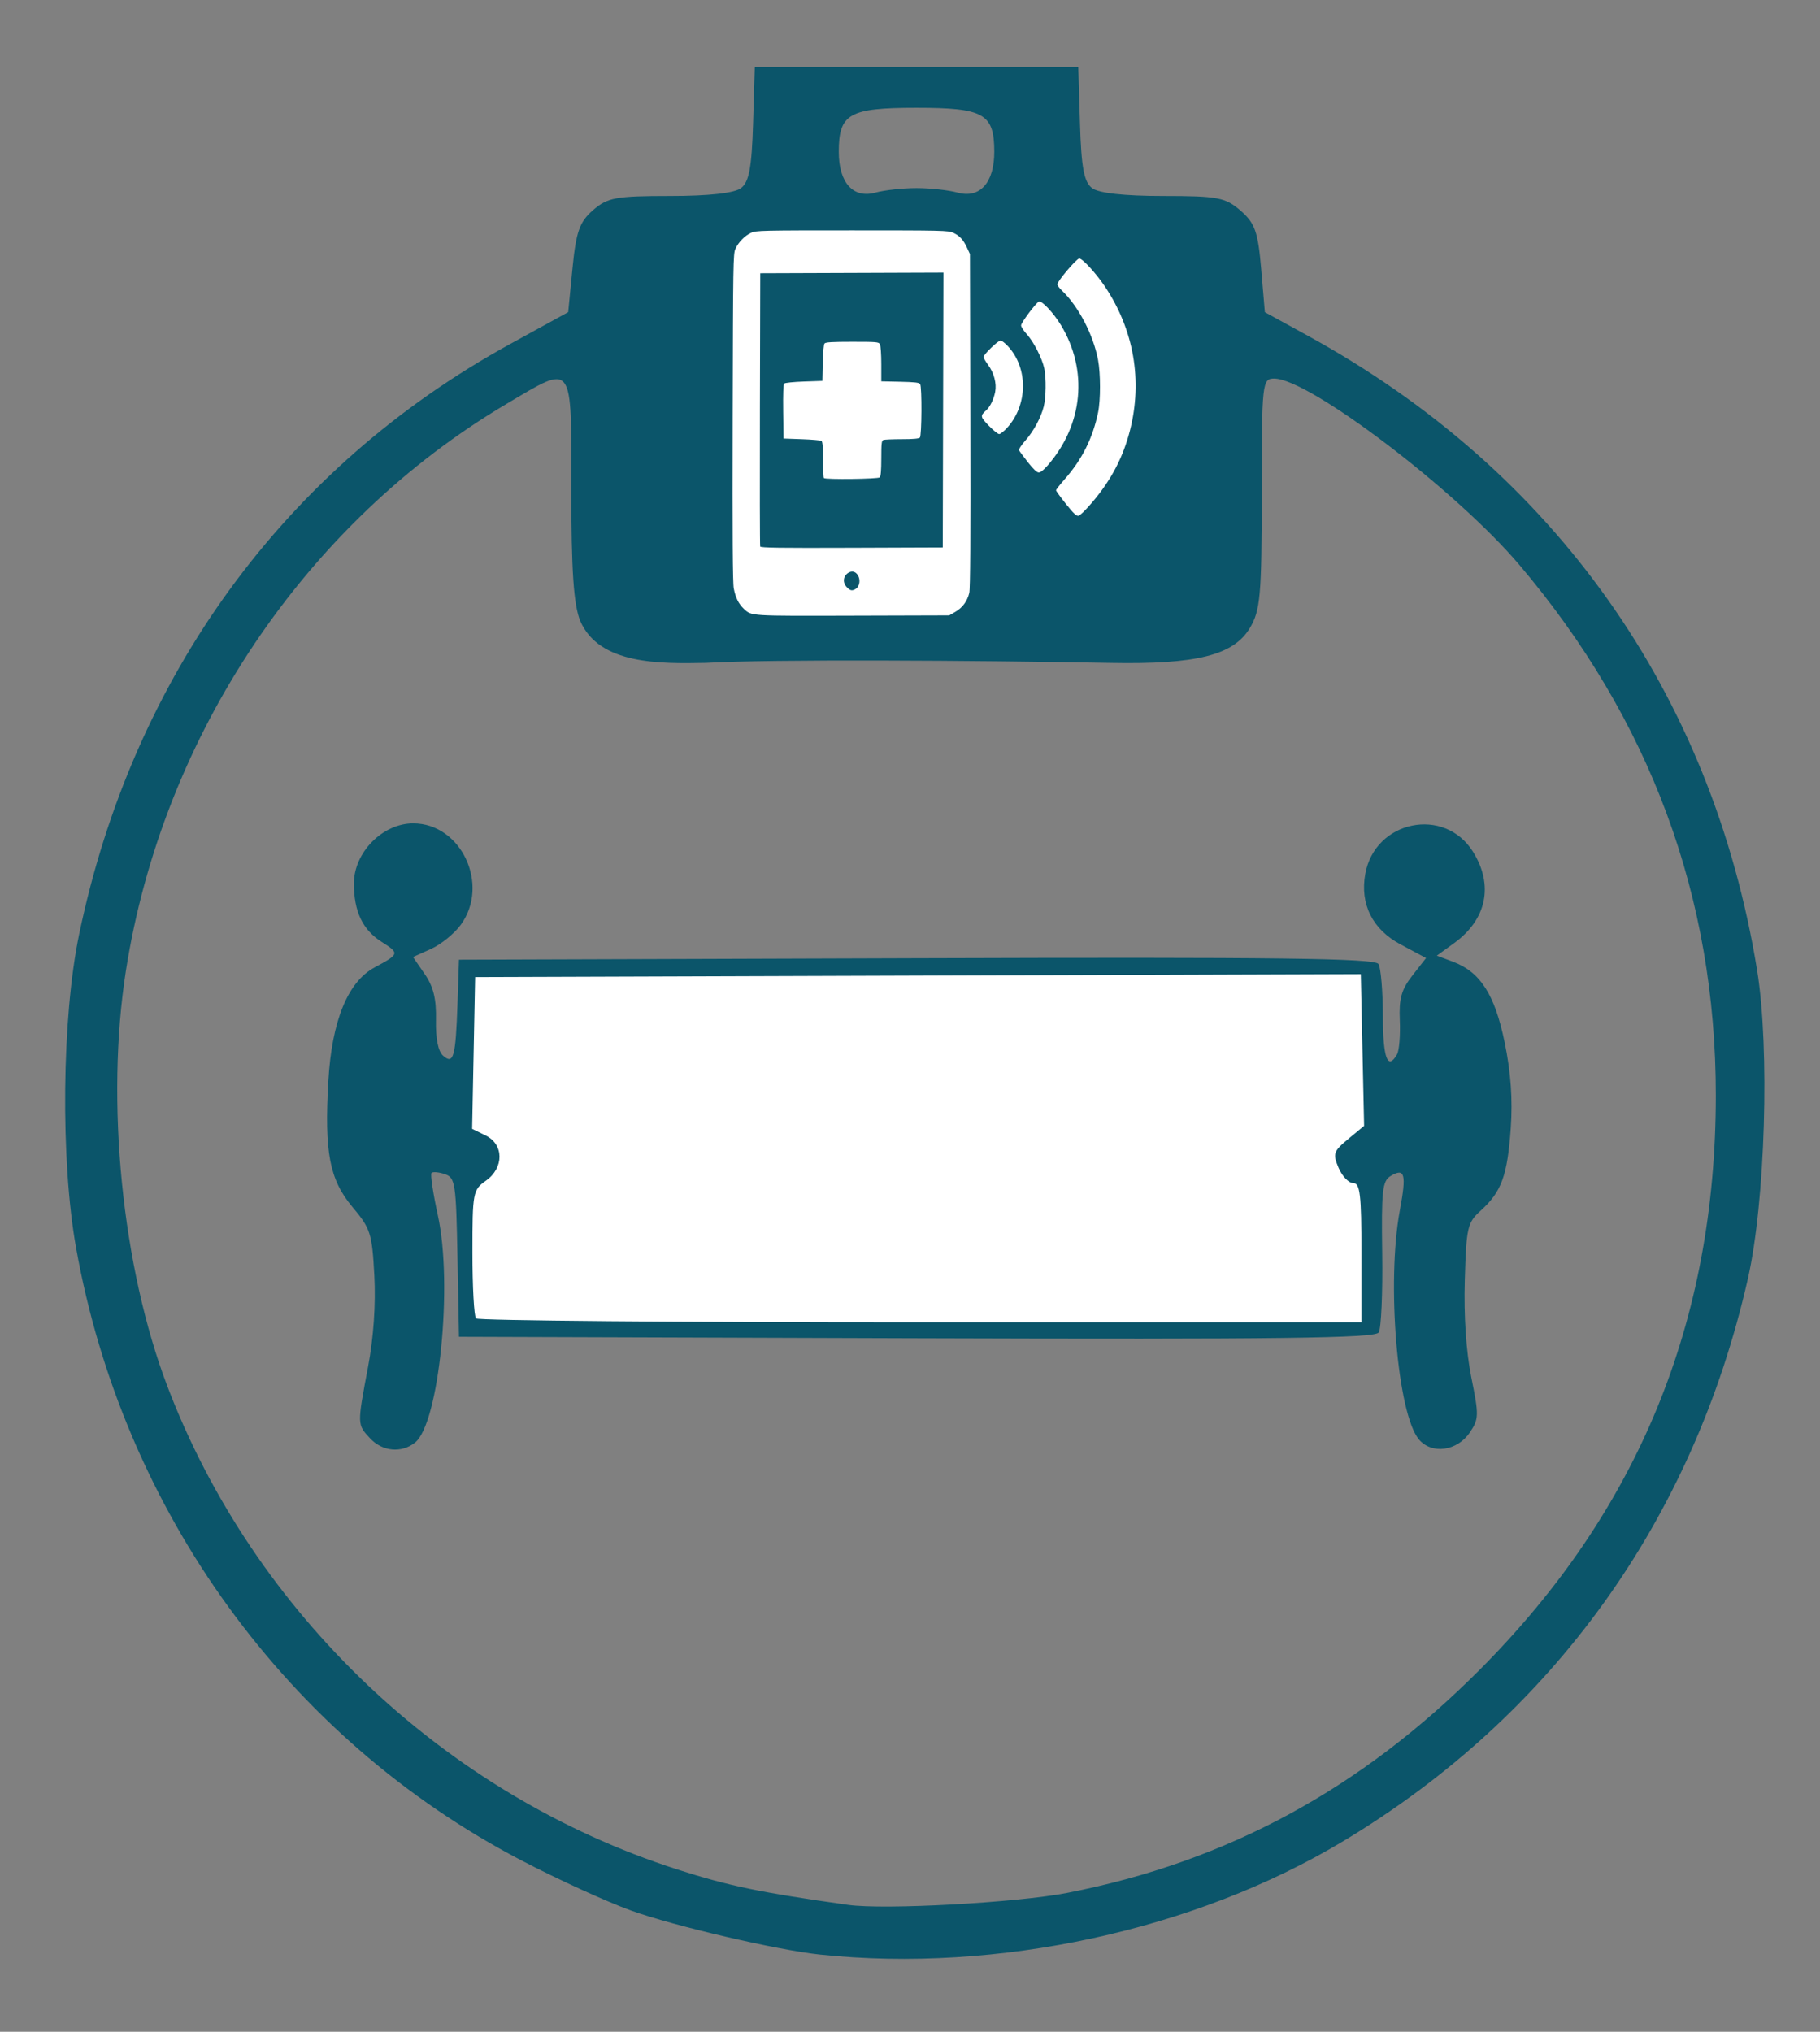 <?xml version="1.0" encoding="UTF-8" standalone="no"?>
<!-- Created with Inkscape (http://www.inkscape.org/) -->

<svg
   xmlns:dc="http://purl.org/dc/elements/1.1/"
   xmlns:cc="http://creativecommons.org/ns#"
   xmlns:rdf="http://www.w3.org/1999/02/22-rdf-syntax-ns#"
   xmlns:svg="http://www.w3.org/2000/svg"
   xmlns="http://www.w3.org/2000/svg"
   xmlns:sodipodi="http://sodipodi.sourceforge.net/DTD/sodipodi-0.dtd"
   xmlns:inkscape="http://www.inkscape.org/namespaces/inkscape"
   width="430"
   height="480"
   id="svg2"
   version="1.1"
   inkscape:version="0.48.4 r9939"
   sodipodi:docname="dibujo3-1.svg">
  <rect width="100%" height="100%" fill="#808080" stroke="none"/>
  <defs
     id="defs4" />
  <sodipodi:namedview
     id="base"
     pagecolor="#ffffff"
     bordercolor="#666666"
     borderopacity="1.0"
     inkscape:pageopacity="0.0"
     inkscape:pageshadow="2"
     inkscape:zoom="0.49497475"
     inkscape:cx="226.93689"
     inkscape:cy="387.42174"
     inkscape:document-units="px"
     inkscape:current-layer="layer1"
     showgrid="false"
     inkscape:object-paths="true"
     inkscape:snap-midpoints="true"
     inkscape:window-width="1360"
     inkscape:window-height="705"
     inkscape:window-x="-8"
     inkscape:window-y="-8"
     inkscape:window-maximized="1" />
  <g
     inkscape:groupmode="layer"
     id="layer2"
     inkscape:label="Capa"
     transform="translate(0,-572.362)">
    <rect
       style="fill:#ffffff"
       id="rect2986"
       width="212.779"
       height="85.65"
       x="110.438"
       y="801.101"
       rx="0"
       ry="73.822"
       inkscape:export-filename="/home/alvin/path59390.png"
       inkscape:export-xdpi="90"
       inkscape:export-ydpi="90" />
  </g>
  <g
     inkscape:label="Capa 1"
     inkscape:groupmode="layer"
     id="layer1"
     transform="translate(0,-572.362)">
    <path
       sodipodi:nodetypes="sssssscssssscccssssscsssssssssscssccssssssssssssss"
       inkscape:connector-curvature="0"
       id="path3114"
       d="m 193.762,1034.124 c -10.126,-1.059 -34.483,-6.736 -44.704,-10.419 -5.724,-2.063 -17.416,-7.412 -25.982,-11.886 -55.109,-28.786 -94.01,-82.357 -105.119,-144.761 -3.688,-20.715 -3.357,-54.255 0.728,-73.908 12.698,-61.084 48.681,-110.362 101.902,-139.551 l 13.656,-7.489 1.016,-10.38 c 0.846,-8.644 1.658,-10.94 4.858,-13.727 3.417,-2.976 5.43,-3.347 18.176,-3.347 9.182,0 15.212,-0.668 16.779,-1.859 1.903,-1.446 2.536,-4.833 2.853,-15.246 l 0.407,-13.387 38.21,0 38.21,0 0.407,13.387 c 0.316,10.414 0.95,13.8 2.853,15.246 1.567,1.191 7.597,1.859 16.779,1.859 12.896,0 14.733,0.348 18.319,3.47 3.392,2.953 4.116,5 4.858,13.731 l 0.872,10.261 10.287,5.641 c 58.157,31.889 95.403,84.53 106.015,149.834 3.014,18.551 1.926,54.765 -2.192,72.902 -12.936,56.983 -46.14,103.13 -95.574,132.829 -35.095,21.084 -81.681,31.184 -123.614,26.8 z m 58.384,-14.58 c 37.718,-7.352 69.309,-24.451 97.551,-52.8 37.342,-37.484 55.668,-82.098 55.685,-135.561 0.015,-46.95 -15.499,-88.861 -46.408,-125.37 -14.885,-17.582 -49.688,-44.02 -57.948,-44.02 -2.807,0 -2.92,1.053 -2.925,27.146 -0.004,24.158 -0.316,27.662 -2.831,31.836 -3.846,6.384 -12.61,8.574 -32.801,8.199 -32.492,-0.605 -80.246,-0.897 -95.721,-0.009 -10.805,0.205 -25.13,0.443 -29.635,-9.848 -1.589,-3.85 -2.133,-11.816 -2.133,-31.246 0,-30.442 0.676,-29.548 -15.223,-20.144 -47.605,28.156 -81.301,78.315 -90.014,133.993 -4.825,30.834 -0.93,69.928 9.769,98.062 20.441,53.749 65.613,96.581 120.451,114.212 12.141,3.904 19.609,5.453 40.415,8.387 8.549,1.205 39.826,-0.508 51.77,-2.836 z M 216.541,616.797 c 3.233,0 7.593,0.476 9.688,1.058 5.27,1.464 8.682,-2.313 8.682,-9.611 0,-9.029 -2.44,-10.412 -18.37,-10.412 -15.93,0 -18.37,1.383 -18.37,10.412 0,7.298 3.412,11.075 8.682,9.611 2.095,-0.582 6.455,-1.058 9.688,-1.058 z"
       style="fill:#0b556a"
       inkscape:export-filename="/home/alvin/path59390.png"
       inkscape:export-xdpi="90"
       inkscape:export-ydpi="90" />
    <path
       inkscape:connector-curvature="0"
       id="path3373"
       d="m 225.73,716.896 c 1.677,-0.976 2.794,-2.494 3.274,-4.449 0.235,-0.959 0.309,-13.007 0.247,-40.717 l -0.087,-39.355 -0.703,-1.51 c -0.89,-1.91 -1.73,-2.813 -3.273,-3.518 -1.154,-0.527 -2.498,-0.559 -23.856,-0.559 -21.404,0 -22.699,0.03 -23.856,0.562 -1.515,0.696 -3.006,2.22 -3.731,3.814 -0.52,1.142 -0.556,3.397 -0.642,39.809 -0.067,28.053 0.004,39.093 0.258,40.407 0.421,2.179 1.148,3.65 2.37,4.799 1.852,1.74 1.27,1.704 25.907,1.632 l 22.633,-0.066 1.46,-0.849 z m -25.635,-5.797 c -1.128,-1.117 -0.897,-2.77 0.491,-3.505 0.895,-0.474 1.813,-0.069 2.267,1.001 0.468,1.102 0.107,2.486 -0.769,2.95 -0.837,0.443 -1.165,0.37 -1.99,-0.447 z m -20.489,-9.623 c -0.08,-0.209 -0.111,-14.821 -0.068,-32.47 l 0.079,-32.09 21.64,-0.078 21.64,-0.078 -0.078,32.47 -0.078,32.47 -21.495,0.078 c -17.034,0.062 -21.525,-9e-4 -21.641,-0.303 z m 28.241,-16.334 c 0.25,-0.247 0.367,-1.688 0.367,-4.509 0,-3.501 0.075,-4.174 0.484,-4.329 0.266,-0.101 2.234,-0.184 4.374,-0.184 2.618,0 4.01,-0.119 4.257,-0.363 0.451,-0.446 0.513,-11.957 0.068,-12.654 -0.231,-0.362 -1.194,-0.474 -4.736,-0.552 l -4.447,-0.098 0,-4.084 c 0,-2.246 -0.143,-4.348 -0.317,-4.67 -0.297,-0.549 -0.7,-0.586 -6.538,-0.586 -4.773,0 -6.299,0.093 -6.556,0.399 -0.196,0.234 -0.37,2.138 -0.42,4.617 l -0.086,4.218 -4.344,0.151 c -2.469,0.086 -4.485,0.291 -4.671,0.476 -0.216,0.214 -0.298,2.469 -0.243,6.66 l 0.083,6.336 4.282,0.151 c 2.355,0.083 4.454,0.262 4.664,0.396 0.275,0.176 0.382,1.411 0.382,4.415 0,2.293 0.092,4.261 0.204,4.372 0.387,0.383 12.795,0.231 13.192,-0.161 z m 50.231,5.871 c 4.455,-5.253 7.259,-10.589 8.875,-16.888 3.04,-11.851 0.939,-23.905 -5.951,-34.149 -2.071,-3.079 -5.251,-6.54 -6.01,-6.54 -0.631,0 -5.182,5.362 -5.182,6.106 0,0.24 0.492,0.905 1.094,1.479 3.898,3.719 7.385,10.396 8.52,16.316 0.621,3.24 0.628,9.561 0.013,12.483 -1.285,6.118 -3.789,11.109 -7.935,15.814 -1.099,1.248 -1.999,2.399 -1.999,2.56 0,0.16 1.047,1.604 2.327,3.208 1.784,2.236 2.476,2.895 2.964,2.824 0.367,-0.053 1.756,-1.412 3.283,-3.213 z m -10.493,-8.762 c 8.343,-9.64 9.53,-22.393 3.079,-33.076 -1.746,-2.891 -4.59,-5.915 -5.227,-5.558 -0.802,0.449 -4.191,5.002 -4.191,5.631 0,0.328 0.626,1.286 1.392,2.129 1.601,1.762 3.599,5.691 4.086,8.032 0.477,2.294 0.411,6.894 -0.128,9.003 -0.674,2.637 -2.381,5.802 -4.307,7.988 -0.929,1.055 -1.623,2.09 -1.541,2.302 0.082,0.211 1.019,1.485 2.082,2.832 1.342,1.699 2.134,2.449 2.591,2.453 0.426,0.003 1.189,-0.608 2.164,-1.736 z m -9.653,-8.807 c 4.934,-5.431 5.021,-14.118 0.194,-19.302 -0.682,-0.733 -1.46,-1.332 -1.728,-1.332 -0.602,0 -4.022,3.304 -4.022,3.885 0,0.233 0.478,1.067 1.062,1.855 1.406,1.895 2.068,4.399 1.688,6.383 -0.339,1.768 -1.203,3.539 -2.134,4.372 -1.445,1.294 -1.402,1.541 0.64,3.646 1.045,1.077 2.14,1.958 2.434,1.958 0.294,0 1.134,-0.659 1.866,-1.466 z"
       style="fill:#ffffff;fill-opacity:1;stroke:none;marker-end:none"
       sodipodi:nodetypes="cssccsscsscsscccccccccscccccscccscsccscscscscccscccsccccsssssscsssccccscssscscscccssssssssss"
       inkscape:export-filename="/home/alvin/path59390.png"
       inkscape:export-xdpi="90"
       inkscape:export-ydpi="90" />
    <path
       inkscape:connector-curvature="0"
       id="path5939"
       d="m 87.435,912.162 c -3.068,-3.303 -3.063,-3.145 -0.484,-16.852 1.314,-6.981 1.854,-14.836 1.488,-21.644 -0.535,-9.951 -0.889,-11.06 -5.152,-16.141 -5.45,-6.495 -6.687,-12.955 -5.71,-29.815 0.82,-14.144 4.584,-23.384 10.913,-26.787 5.905,-3.175 5.948,-3.328 1.687,-6.038 -4.518,-2.874 -6.561,-7.175 -6.561,-13.814 0,-7.318 6.781,-14.189 14.002,-14.189 11.362,0 18.162,14.495 11.243,23.966 -1.518,2.078 -4.677,4.64 -7.021,5.694 l -4.261,1.917 2.783,4.053 c 2.051,2.986 2.745,5.838 2.64,10.836 -0.092,4.37 0.504,7.361 1.677,8.409 2.472,2.209 2.988,0.341 3.415,-12.388 l 0.345,-10.279 108.119,-0.35 c 85.653,-0.278 108.33,0.007 109.133,1.371 0.558,0.947 1.024,6.501 1.034,12.343 0.018,9.897 1.123,12.873 3.344,9.004 0.511,-0.89 0.806,-4.511 0.656,-8.047 -0.218,-5.15 0.372,-7.254 2.965,-10.572 l 3.237,-4.143 -6.046,-3.229 c -6.597,-3.523 -9.589,-9.489 -8.326,-16.602 2.25,-12.675 18.719,-16.082 25.468,-5.27 4.91,7.867 3.241,15.982 -4.433,21.55 l -4.121,2.99 3.82,1.434 c 6.46,2.425 9.872,7.747 12.206,19.042 1.461,7.071 1.917,13.504 1.44,20.303 -0.785,11.172 -2.175,14.989 -7.079,19.433 -3.171,2.873 -3.405,3.894 -3.778,16.447 -0.251,8.444 0.319,16.924 1.542,22.977 1.818,8.994 1.796,9.808 -0.365,13.02 -2.956,4.394 -9.001,5.22 -12.01,1.639 -5.103,-6.072 -7.682,-37.146 -4.499,-54.21 1.588,-8.513 1.164,-10.052 -2.206,-8.021 -1.94,1.169 -2.185,3.438 -1.975,18.286 0.132,9.323 -0.239,17.725 -0.824,18.672 -0.843,1.363 -23.55,1.648 -109.183,1.371 l -108.119,-0.35 -0.354,-18.765 c -0.33,-17.534 -0.525,-18.823 -2.96,-19.656 -1.433,-0.49 -2.861,-0.617 -3.172,-0.282 -0.311,0.335 0.367,4.863 1.507,10.062 3.582,16.333 0.267,49.172 -5.415,53.646 -3.215,2.531 -7.713,2.098 -10.61,-1.02 z M 321.652,868.304 c 0,-13.809 -0.311,-16.447 -1.937,-16.447 -1.065,0 -2.626,-1.629 -3.469,-3.62 -1.397,-3.302 -1.2,-3.895 2.255,-6.76 l 3.787,-3.14 -0.389,-17.918 -0.389,-17.918 -104.627,0.351 -104.627,0.351 -0.354,17.923 -0.354,17.923 3.218,1.579 c 4.317,2.118 4.335,7.639 0.035,10.672 -3.067,2.164 -3.182,2.778 -3.182,16.935 0,8.08 0.382,15.101 0.849,15.604 0.467,0.503 47.724,0.914 105.016,0.914 l 104.167,0 z"
       style="fill:#0b556a;fill-opacity:1"
       sodipodi:nodetypes="ssssssssssscsssscscsssscsssscssssssssssssscsscssssssscccccccssssscs"
       inkscape:export-xdpi="90"
       inkscape:export-ydpi="90" />
  </g>
</svg>
